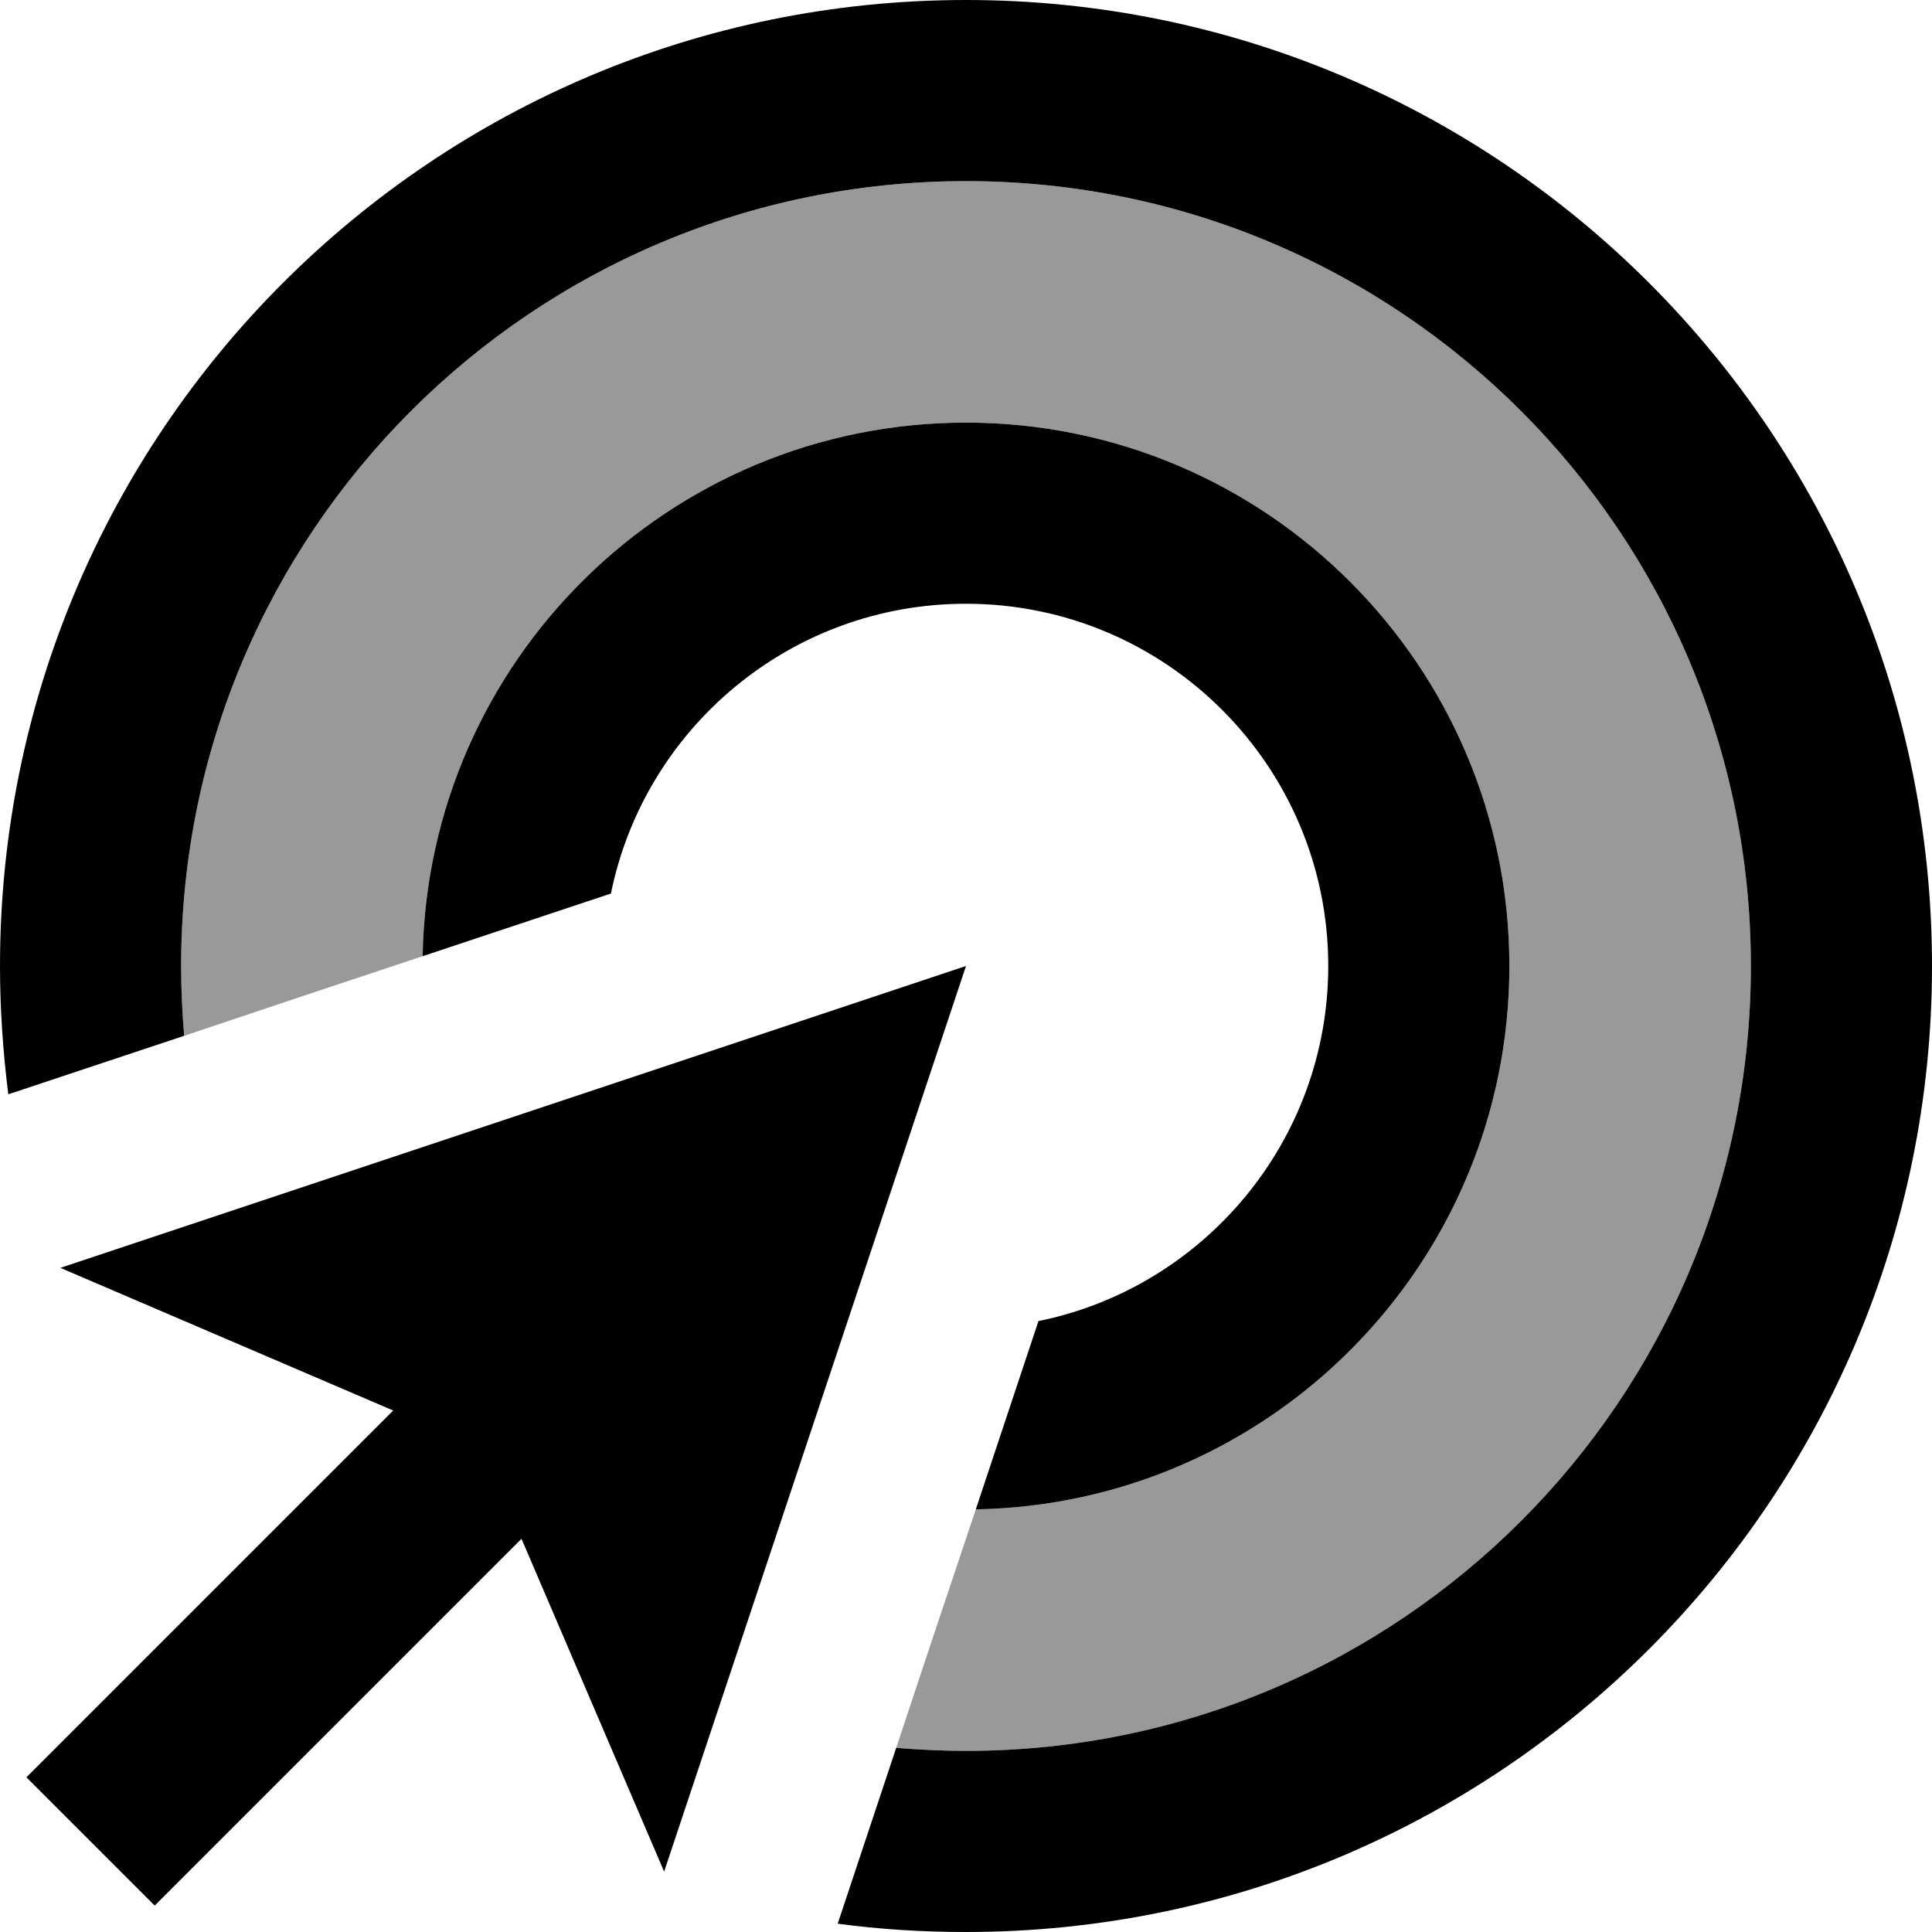 <svg fill="currentColor" xmlns="http://www.w3.org/2000/svg" viewBox="0 0 512 512"><!--! Font Awesome Pro 7.0.1 by @fontawesome - https://fontawesome.com License - https://fontawesome.com/license (Commercial License) Copyright 2025 Fonticons, Inc. --><path opacity=".4" fill="currentColor" d="M48 256C48 141.1 141.1 48 256 48s208 93.1 208 208-93.1 208-208 208c-6.2 0-12.4-.3-18.5-.8 7-21.1 14-42.1 21.1-63.2 78.3-1.4 141.4-65.3 141.4-144 0-79.5-64.5-144-144-144-78.7 0-142.6 63.1-144 141.4-21.1 7-42.1 14-63.2 21.1-.5-6.1-.8-12.2-.8-18.5z"/><path fill="currentColor" d="M464 256c0 114.9-93.1 208-208 208-6.2 0-12.4-.3-18.5-.8L222 509.8c11.1 1.5 22.5 2.2 34 2.2 141.4 0 256-114.6 256-256S397.4 0 256 0 0 114.6 0 256c0 11.5 .8 22.9 2.2 34l46.6-15.5c-.5-6.1-.8-12.2-.8-18.5 0-114.9 93.1-208 208-208s208 93.1 208 208zm-64 0c0-79.5-64.5-144-144-144-78.7 0-142.6 63.1-144 141.4l49.9-16.6c8.9-43.8 47.6-76.8 94.1-76.8 53 0 96 43 96 96 0 46.4-33 85.2-76.8 94.1L258.6 400C336.9 398.6 400 334.7 400 256zm-144 0L16 336 104.2 373.8 7 471 41 505 138.2 407.8 176 496 256 256z"/></svg>